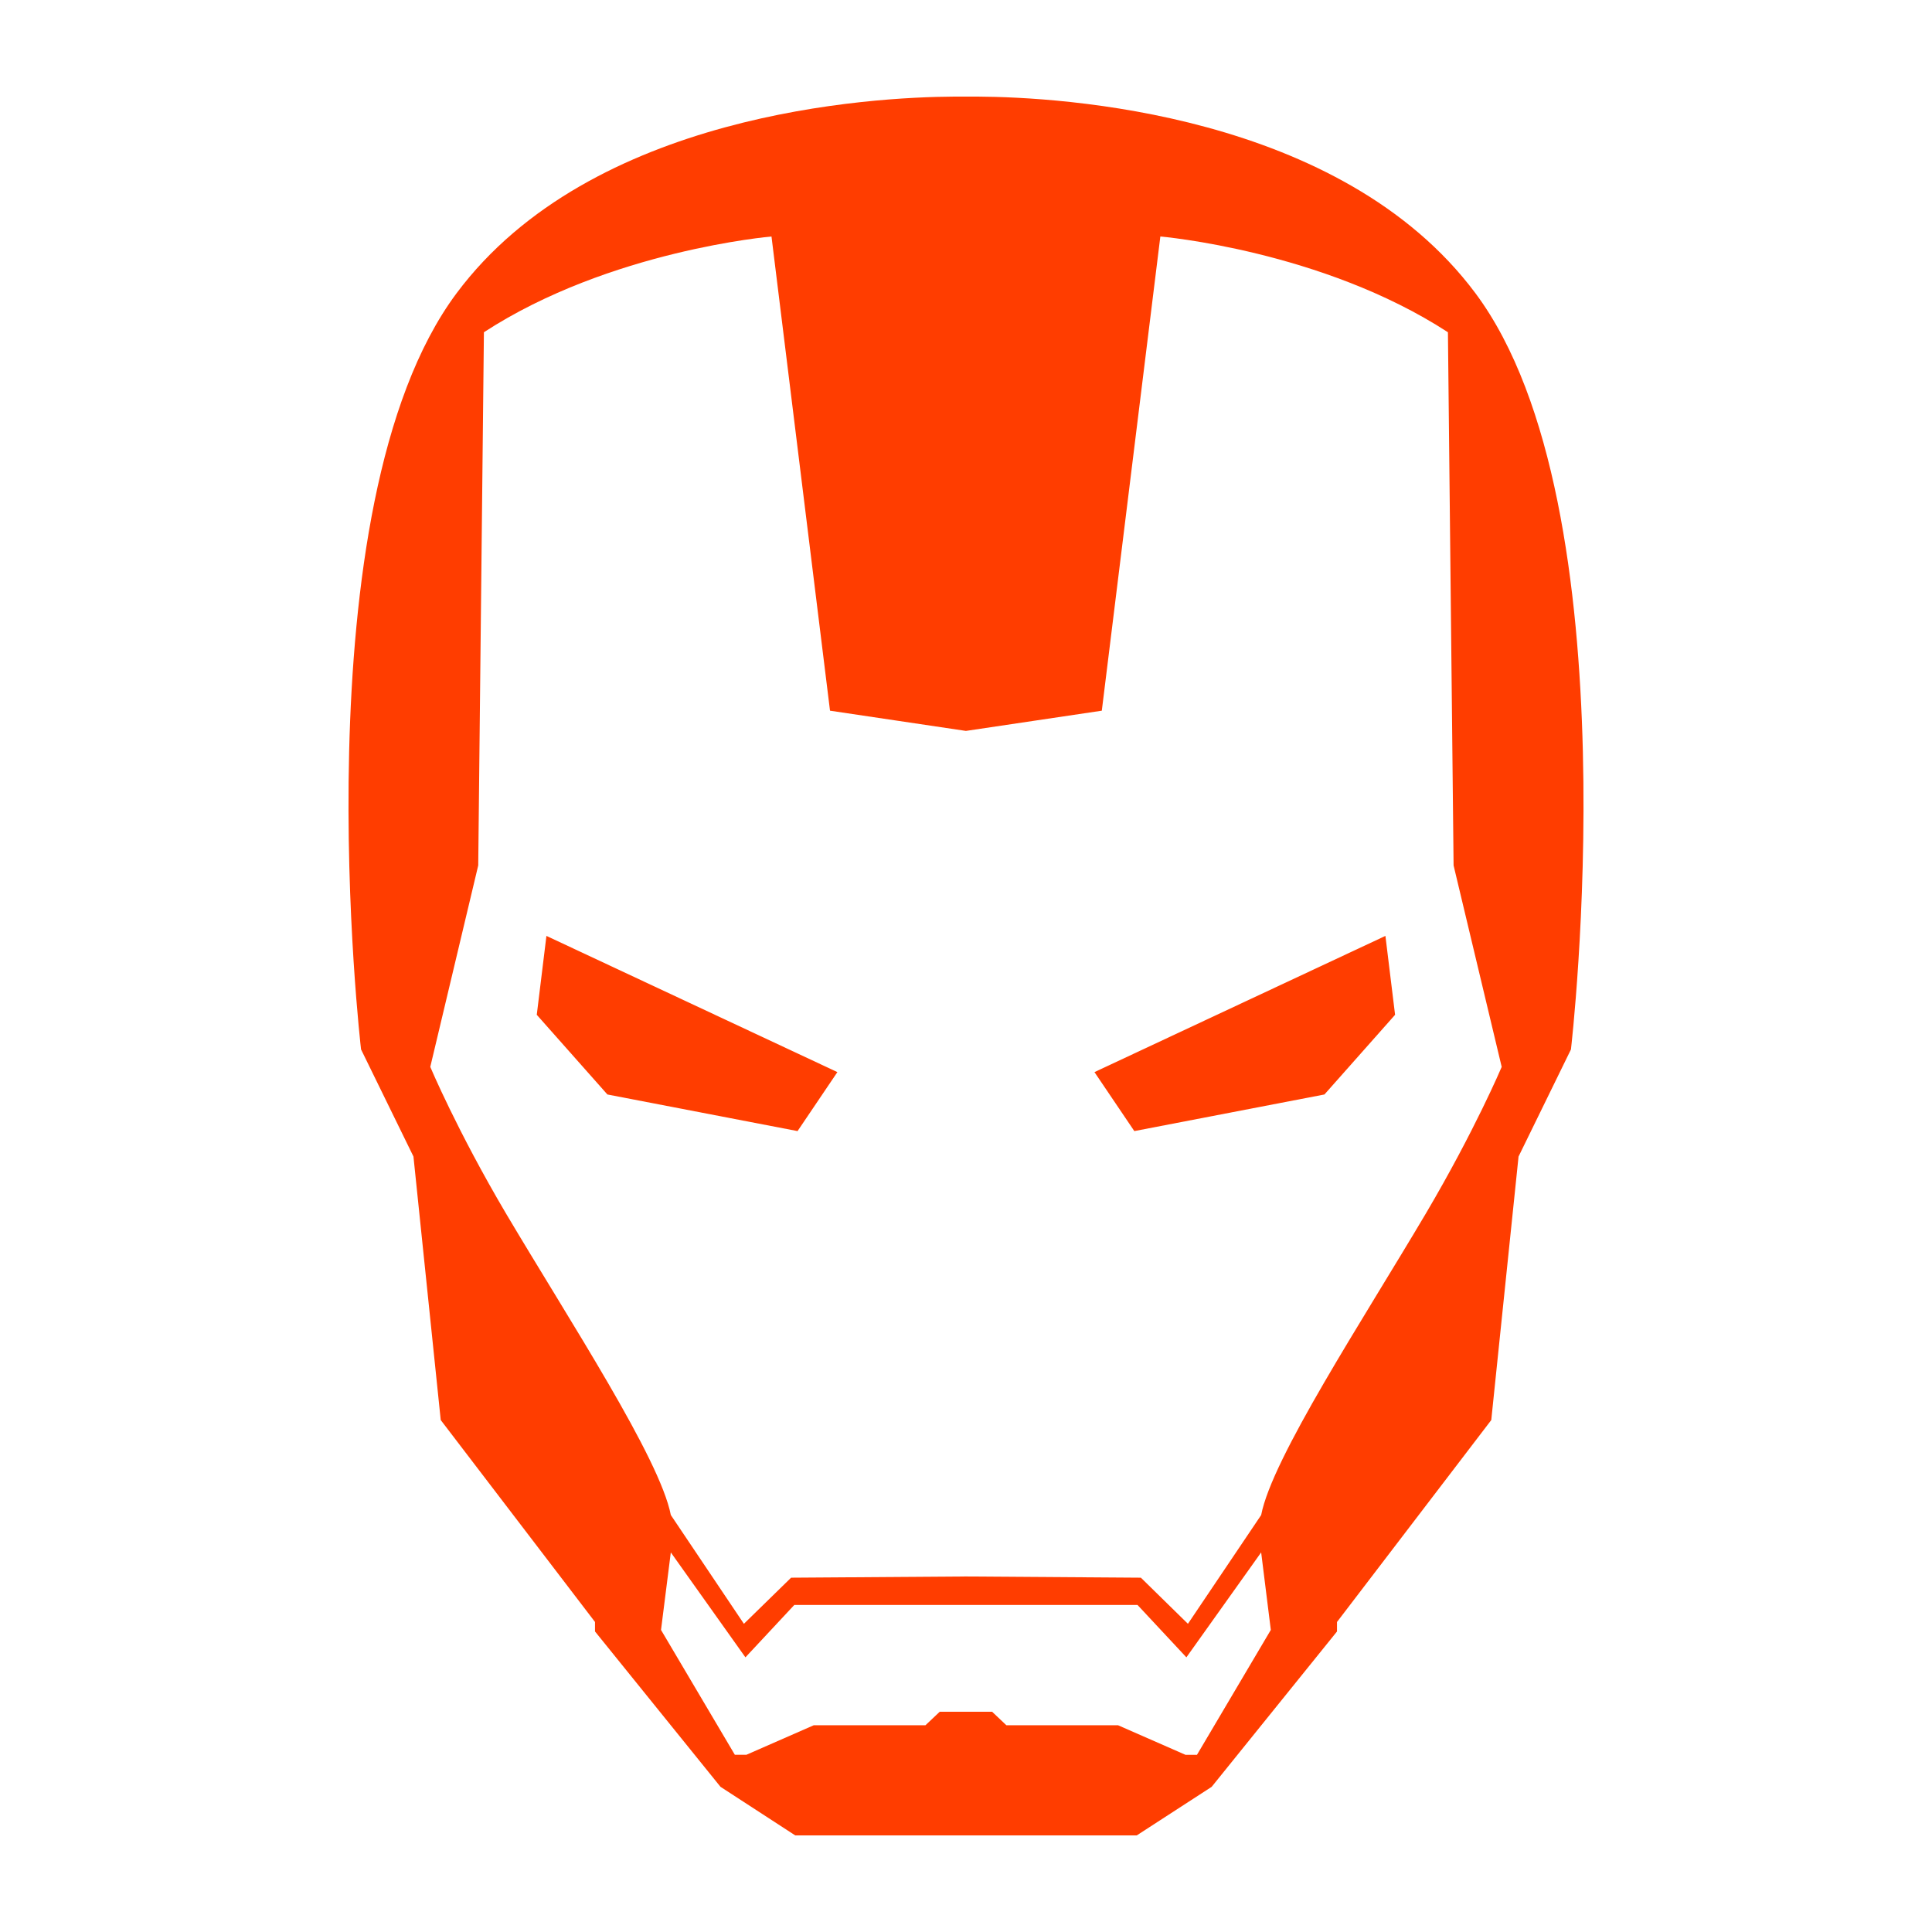 <svg xmlns="http://www.w3.org/2000/svg" xmlns:xlink="http://www.w3.org/1999/xlink" version="1.1" id="Layer_1" x="0px" y="0px" viewBox="0 0 100 100" enable-background="new 0 0 100 100" xml:space="preserve" height="100px" width="100px">
<g>
	<polygon fill="#ff3d00" points="27.783,52.526 31.439,56.65 41.281,58.545 43.343,55.492 28.283,48.442  "/>
	<polygon fill="#ff3d00" points="56.649,55.492 58.712,58.545 68.553,56.65 72.209,52.526 71.709,48.442  "/>
	<path fill="#ff3d00" d="M76.372,15.182C69.402,5.833,54.897,5.024,50.607,5h-1.213c-4.29,0.024-18.795,0.833-25.765,10.182   c-8.232,11.047-4.941,39.136-4.941,39.136l2.712,5.543l1.412,13.64l7.985,10.452v0.491l6.495,8.041L41.162,95h17.676l3.878-2.514   l6.487-8.041v-0.491l7.985-10.452l1.412-13.64l2.712-5.543C81.313,54.318,84.603,26.229,76.372,15.182z M61.955,90.829H61.36   l-3.489-1.53H52.09L51.352,88.6H48.64l-0.738,0.698h-5.781l-3.49,1.53h-0.595l-3.822-6.463l0.507-4.013l3.862,5.432l2.53-2.712   h17.764l2.53,2.712l3.87-5.432l0.5,4.013L61.955,90.829z M73.811,62.795c-3.283,5.551-7.97,12.68-8.533,15.623l-3.791,5.63   l-2.435-2.387l-9.057-0.063l-9.048,0.063l-2.443,2.387l-3.782-5.63c-0.571-2.942-5.25-10.071-8.541-15.623   c-2.522-4.274-3.91-7.573-3.91-7.573l2.482-10.428l0.294-27.597c6.518-4.243,14.885-4.956,14.885-4.956l3.029,24.544l7.034,1.047   l7.034-1.047l3.03-24.544c0,0,8.366,0.714,14.885,4.956l0.293,27.597l2.49,10.428C77.728,55.222,76.332,58.521,73.811,62.795z"/>
</g>
</svg>
